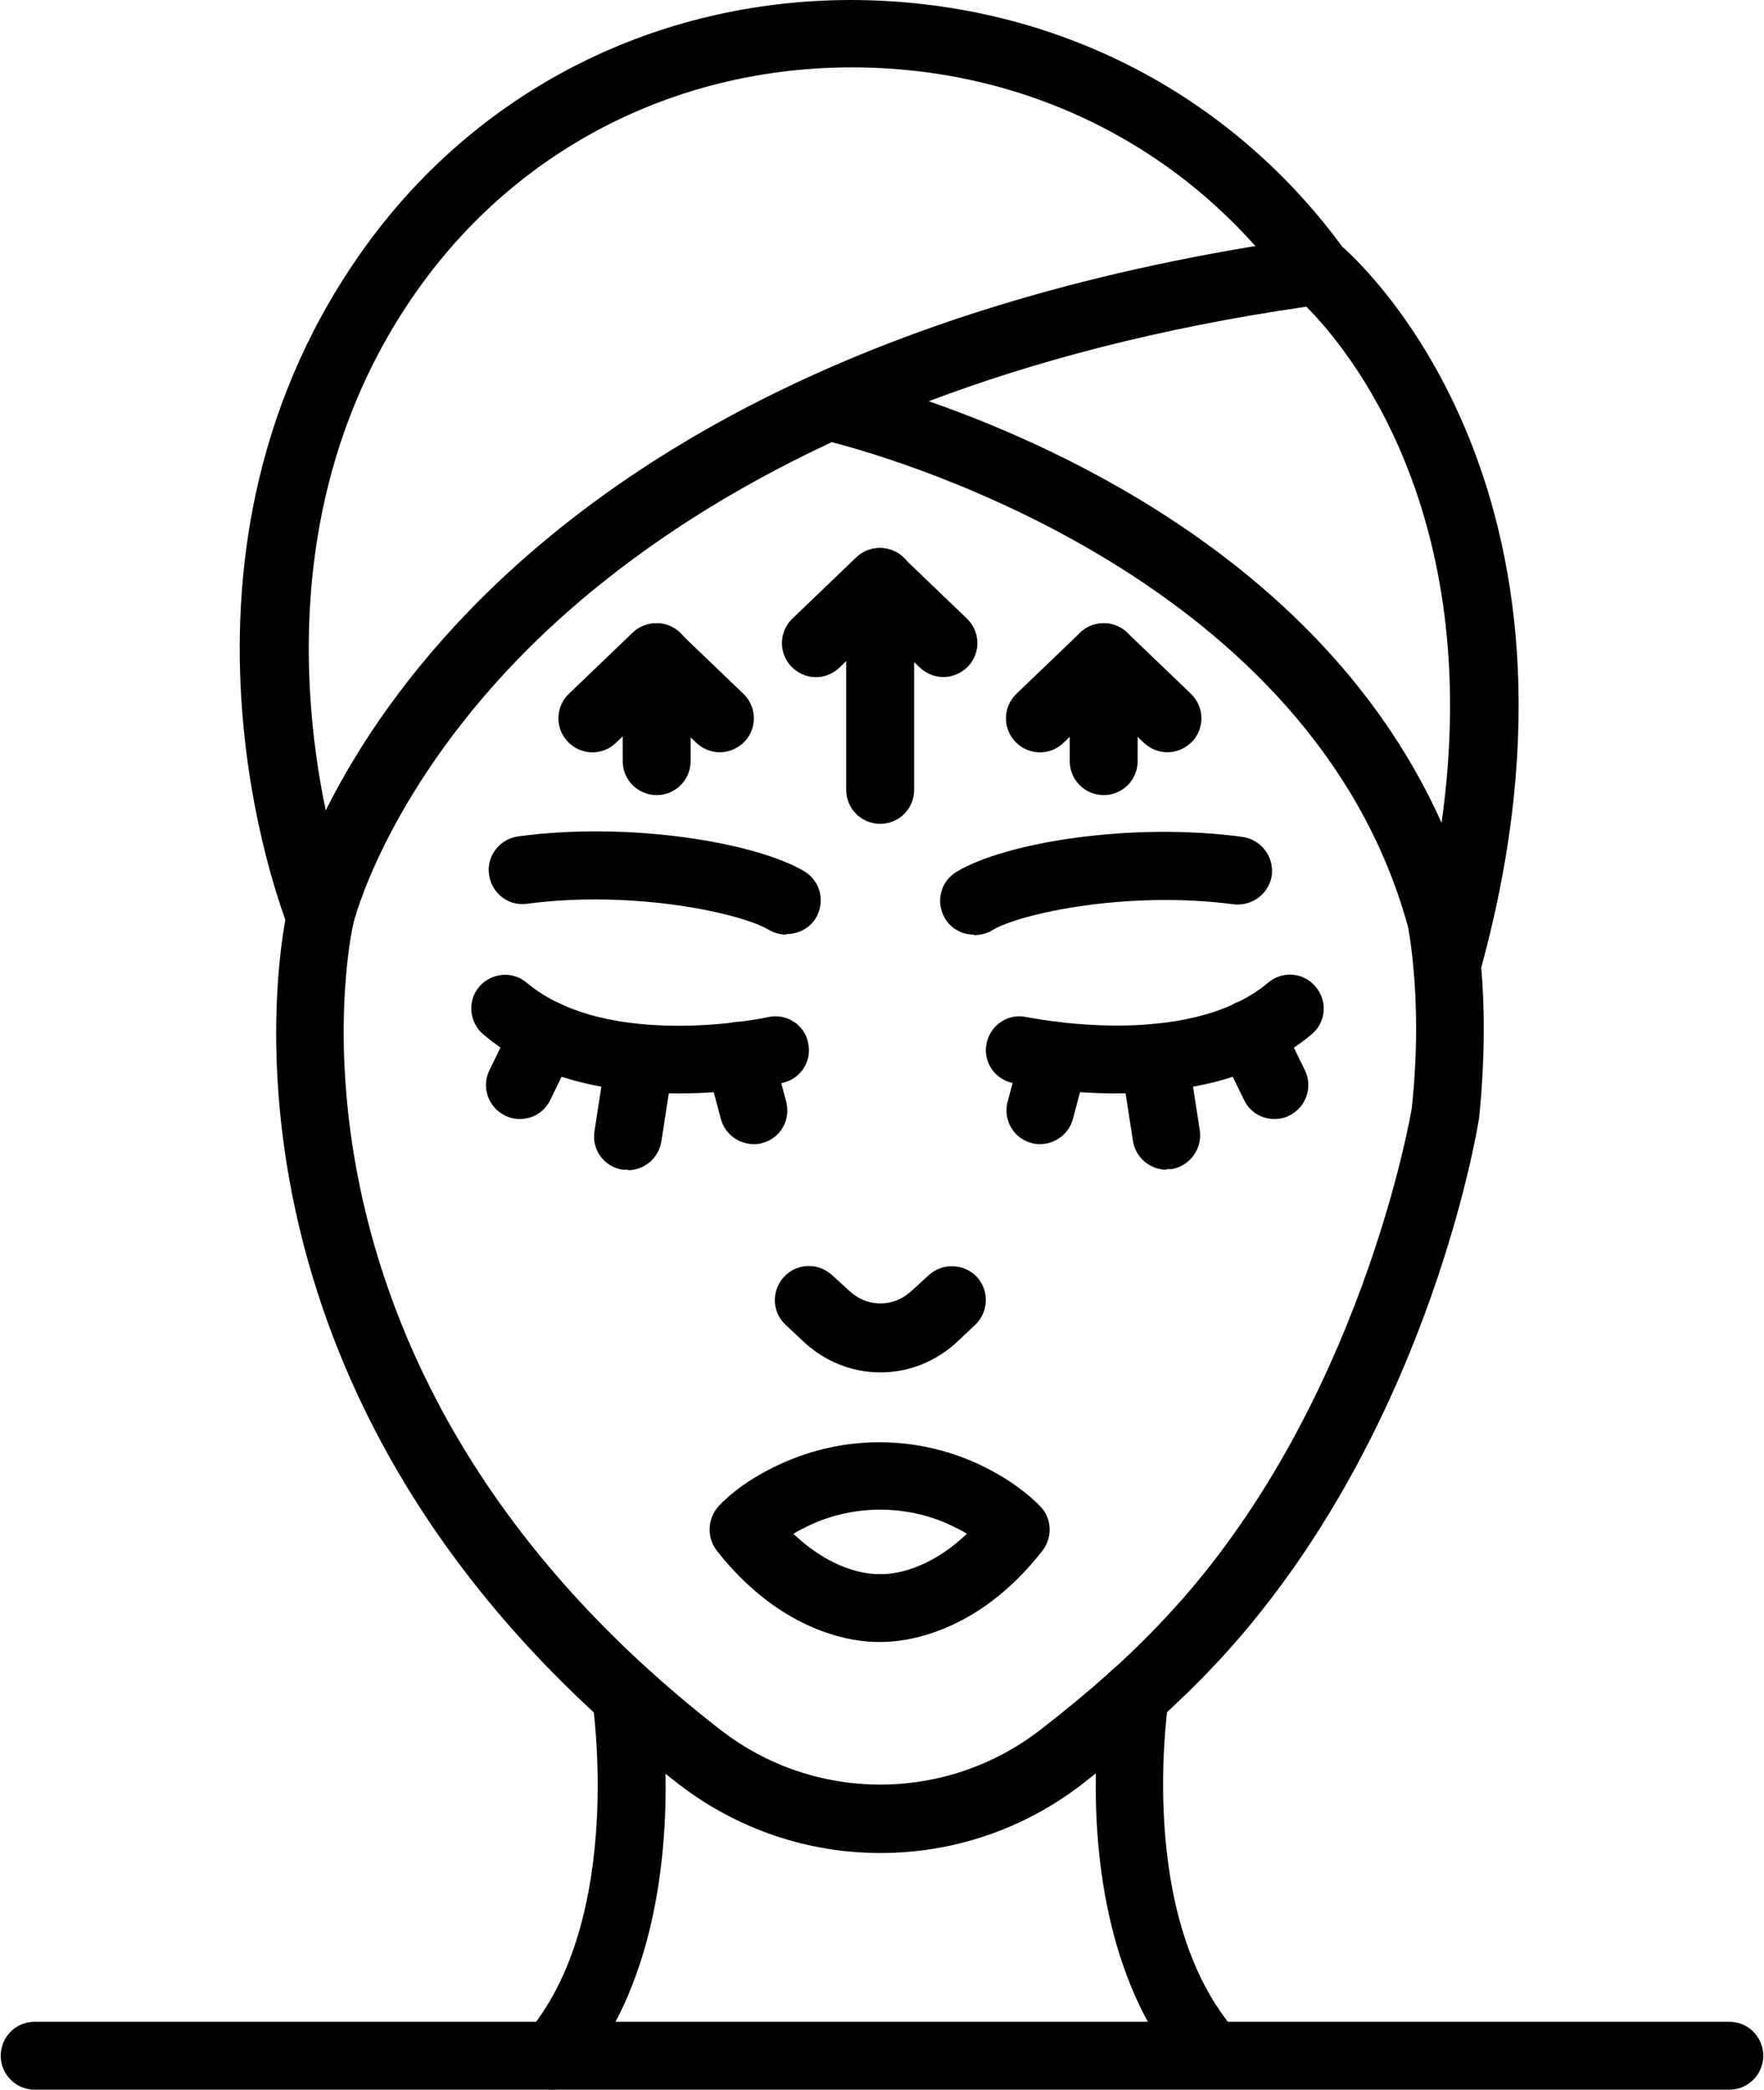 <svg width="38" height="45" viewBox="0 0 38 45" fill="none" xmlns="http://www.w3.org/2000/svg">
<g clip-path="url(#clip0_24_309)">
<path d="M20.974 20.126C20.727 20.126 20.491 20.003 20.356 19.777C20.153 19.429 20.254 18.99 20.603 18.776C21.638 18.146 24.361 17.696 26.768 18.023C27.162 18.079 27.443 18.439 27.398 18.844C27.342 19.238 26.982 19.519 26.577 19.474C24.271 19.17 21.953 19.676 21.368 20.036C21.256 20.104 21.121 20.137 20.986 20.137L20.974 20.126Z" fill="#000"/>
<path d="M16.936 20.126C16.812 20.126 16.677 20.092 16.564 20.025C15.968 19.665 13.651 19.159 11.356 19.462C10.951 19.519 10.591 19.237 10.534 18.832C10.478 18.439 10.759 18.067 11.164 18.011C13.572 17.685 16.294 18.146 17.329 18.765C17.678 18.979 17.779 19.417 17.577 19.766C17.442 19.991 17.194 20.115 16.947 20.115L16.936 20.126Z" fill="#000"/>
<path d="M18.961 29.554C18.353 29.554 17.757 29.317 17.296 28.879L16.924 28.53C16.632 28.26 16.609 27.799 16.891 27.495C17.161 27.203 17.622 27.18 17.926 27.461L18.297 27.799C18.679 28.159 19.253 28.159 19.636 27.799L20.007 27.461C20.299 27.191 20.761 27.203 21.042 27.495C21.312 27.788 21.301 28.249 21.008 28.53L20.637 28.879C20.176 29.317 19.579 29.554 18.972 29.554H18.961Z" fill="#000"/>
<path d="M19.006 35.359C19.006 35.359 18.938 35.359 18.904 35.359C18.466 35.359 16.879 35.224 15.439 33.39C15.226 33.109 15.237 32.726 15.462 32.456C15.507 32.4 15.946 31.916 16.823 31.522C18.173 30.904 19.714 30.904 21.064 31.522C21.942 31.927 22.381 32.411 22.426 32.456C22.662 32.715 22.673 33.109 22.459 33.39C21.031 35.224 19.433 35.359 18.994 35.359H19.006ZM18.961 33.896C18.961 33.896 19.006 33.896 19.017 33.896C19.039 33.896 19.883 33.93 20.828 33.03C20.727 32.962 20.603 32.906 20.468 32.839C19.523 32.4 18.398 32.4 17.453 32.839C17.318 32.906 17.194 32.962 17.093 33.03C18.038 33.93 18.871 33.896 18.916 33.896C18.927 33.896 18.949 33.896 18.961 33.896Z" fill="#000"/>
<path d="M18.961 39.904C17.431 39.904 15.901 39.409 14.618 38.419C3.942 30.15 6.091 20.014 6.192 19.586C6.304 19.103 9.117 7.774 28.298 5.108C28.501 5.085 28.714 5.141 28.872 5.276C29.119 5.479 34.767 10.373 31.909 20.835C31.977 21.623 31.999 22.736 31.864 24.064C31.819 24.379 30.706 31.05 26.149 35.876C25.339 36.731 24.417 37.553 23.314 38.419C22.032 39.409 20.502 39.904 18.972 39.904H18.961ZM17.903 9.529C14.742 11.003 12.582 12.724 11.153 14.198C8.273 17.179 7.609 19.879 7.609 19.901C7.519 20.284 5.607 29.565 15.518 37.249C17.543 38.824 20.378 38.824 22.414 37.249C23.461 36.439 24.338 35.663 25.081 34.864C29.322 30.375 30.402 23.929 30.413 23.861C30.548 22.59 30.514 21.544 30.447 20.835C30.391 20.228 30.323 19.901 30.312 19.89C28.242 12.533 19.489 9.923 17.903 9.518V9.529ZM20.007 8.64C23.044 9.698 28.624 12.296 31.054 17.719C31.999 11.025 29.018 7.481 28.141 6.604C24.957 7.065 22.268 7.785 20.007 8.64Z" fill="#000"/>
<path d="M6.901 20.475C6.608 20.475 6.338 20.306 6.226 20.014C6.091 19.688 3.042 11.891 7.936 5.22C10.366 1.913 14.146 0.011 18.308 0C22.561 0 26.386 1.913 28.872 5.254L28.984 5.411C29.221 5.737 29.142 6.188 28.816 6.424C28.489 6.66 28.039 6.581 27.803 6.255L27.702 6.109C25.497 3.139 22.088 1.451 18.353 1.451C14.618 1.451 11.266 3.15 9.117 6.075C4.707 12.082 7.553 19.395 7.576 19.462C7.722 19.834 7.542 20.261 7.171 20.407C7.081 20.441 6.991 20.464 6.901 20.464V20.475Z" fill="#000"/>
<path d="M11.896 45C11.727 45 11.558 44.944 11.423 44.82C11.119 44.561 11.086 44.1 11.344 43.796C13.471 41.31 12.762 36.664 12.762 36.619C12.728 36.405 12.784 36.191 12.931 36.034C13.189 35.73 13.684 35.708 13.977 35.966C14.506 36.45 15.012 36.866 15.518 37.271C17.543 38.846 20.378 38.846 22.414 37.271C22.932 36.877 23.438 36.45 23.956 35.966C24.248 35.696 24.743 35.73 25.002 36.034C25.137 36.191 25.204 36.416 25.171 36.619C25.171 36.664 24.439 41.299 26.656 43.785C26.926 44.089 26.892 44.55 26.599 44.809C26.296 45.079 25.834 45.045 25.576 44.752C23.854 42.818 23.573 40.005 23.607 38.182C23.506 38.261 23.416 38.34 23.314 38.407C20.761 40.388 17.194 40.388 14.629 38.407C14.528 38.329 14.438 38.261 14.337 38.182C14.371 40.005 14.101 42.818 12.447 44.741C12.301 44.91 12.098 45 11.896 45Z" fill="#000"/>
<path d="M37.253 45H0.747C0.342 45 0.016 44.674 0.016 44.269C0.016 43.864 0.342 43.538 0.747 43.538H37.253C37.658 43.538 37.984 43.864 37.984 44.269C37.984 44.674 37.658 45 37.253 45Z" fill="#000"/>
<path d="M24.034 23.546C22.831 23.546 21.886 23.344 21.807 23.321C21.413 23.231 21.166 22.849 21.256 22.455C21.346 22.061 21.728 21.814 22.122 21.904C22.156 21.904 25.564 22.635 27.319 21.161C27.623 20.902 28.084 20.936 28.343 21.251C28.602 21.555 28.568 22.016 28.253 22.275C27.038 23.299 25.373 23.546 24.034 23.546Z" fill="#000"/>
<path d="M27.454 24.098C27.184 24.098 26.926 23.951 26.802 23.692L26.262 22.59C26.082 22.23 26.228 21.791 26.588 21.611C26.948 21.431 27.387 21.578 27.567 21.938L28.107 23.04C28.287 23.4 28.141 23.839 27.781 24.019C27.679 24.075 27.567 24.098 27.454 24.098Z" fill="#000"/>
<path d="M25.126 25.189C24.777 25.189 24.462 24.93 24.406 24.57L24.147 22.894C24.091 22.5 24.361 22.129 24.754 22.061C25.148 21.994 25.519 22.275 25.587 22.669L25.846 24.345C25.902 24.739 25.632 25.11 25.238 25.177C25.204 25.177 25.159 25.177 25.126 25.177V25.189Z" fill="#000"/>
<path d="M22.414 24.638C22.347 24.638 22.291 24.638 22.223 24.615C21.829 24.514 21.604 24.109 21.706 23.726L22.021 22.545C22.122 22.151 22.527 21.926 22.909 22.028C23.303 22.129 23.528 22.534 23.427 22.916L23.112 24.098C23.022 24.424 22.729 24.638 22.403 24.638H22.414Z" fill="#000"/>
<path d="M14.629 23.546C13.291 23.546 11.614 23.299 10.411 22.275C10.107 22.016 10.062 21.555 10.321 21.251C10.579 20.947 11.041 20.902 11.344 21.161C13.099 22.635 16.508 21.915 16.542 21.904C16.936 21.814 17.329 22.061 17.408 22.455C17.498 22.849 17.251 23.231 16.857 23.321C16.778 23.344 15.844 23.546 14.629 23.546Z" fill="#000"/>
<path d="M11.198 24.098C11.086 24.098 10.984 24.075 10.872 24.019C10.512 23.839 10.366 23.4 10.546 23.04L11.086 21.938C11.266 21.578 11.704 21.431 12.064 21.611C12.424 21.791 12.571 22.23 12.391 22.59L11.851 23.692C11.727 23.951 11.468 24.098 11.198 24.098Z" fill="#000"/>
<path d="M13.527 25.189C13.527 25.189 13.448 25.189 13.414 25.189C13.021 25.133 12.739 24.761 12.807 24.356L13.066 22.68C13.122 22.286 13.493 22.005 13.898 22.073C14.292 22.129 14.573 22.5 14.506 22.905L14.247 24.581C14.191 24.941 13.876 25.2 13.527 25.2V25.189Z" fill="#000"/>
<path d="M16.238 24.638C15.912 24.638 15.619 24.424 15.529 24.098L15.214 22.916C15.113 22.523 15.338 22.129 15.732 22.028C16.126 21.926 16.519 22.151 16.621 22.545L16.936 23.726C17.037 24.12 16.812 24.514 16.418 24.615C16.351 24.638 16.294 24.638 16.227 24.638H16.238Z" fill="#000"/>
<path d="M18.961 17.741C18.556 17.741 18.229 17.415 18.229 17.01V12.533C18.229 12.127 18.556 11.801 18.961 11.801C19.366 11.801 19.692 12.127 19.692 12.533V17.01C19.692 17.415 19.366 17.741 18.961 17.741Z" fill="#000"/>
<path d="M20.322 14.58C20.142 14.58 19.962 14.512 19.816 14.377L18.949 13.545L18.083 14.377C17.791 14.659 17.329 14.648 17.048 14.355C16.767 14.062 16.778 13.601 17.071 13.32L18.443 12.004C18.724 11.734 19.174 11.734 19.456 12.004L20.828 13.32C21.121 13.601 21.132 14.062 20.851 14.355C20.704 14.501 20.513 14.58 20.322 14.58Z" fill="#000"/>
<path d="M23.776 17.122C23.371 17.122 23.044 16.796 23.044 16.391V14.152C23.044 13.747 23.371 13.421 23.776 13.421C24.181 13.421 24.507 13.747 24.507 14.152V16.391C24.507 16.796 24.181 17.122 23.776 17.122Z" fill="#000"/>
<path d="M25.148 16.2C24.968 16.2 24.788 16.132 24.642 15.997L23.776 15.165L22.909 15.997C22.617 16.279 22.156 16.267 21.874 15.975C21.593 15.682 21.604 15.221 21.897 14.94L23.269 13.624C23.551 13.354 24.001 13.354 24.282 13.624L25.654 14.94C25.947 15.221 25.958 15.682 25.677 15.975C25.531 16.121 25.339 16.2 25.148 16.2Z" fill="#000"/>
<path d="M14.146 17.122C13.741 17.122 13.414 16.796 13.414 16.391V14.152C13.414 13.747 13.741 13.421 14.146 13.421C14.551 13.421 14.877 13.747 14.877 14.152V16.391C14.877 16.796 14.551 17.122 14.146 17.122Z" fill="#000"/>
<path d="M15.507 16.2C15.327 16.2 15.147 16.132 15.001 15.997L14.134 15.165L13.268 15.997C12.976 16.279 12.514 16.267 12.233 15.975C11.952 15.682 11.963 15.221 12.256 14.94L13.628 13.624C13.909 13.354 14.359 13.354 14.641 13.624L16.013 14.94C16.306 15.221 16.317 15.682 16.036 15.975C15.889 16.121 15.698 16.2 15.507 16.2Z" fill="#000"/>
</g>
<defs>
<clipPath id="clip0_24_309">
<rect width="37.969" height="45" fill="white" transform="translate(0.016)"/>
</clipPath>
</defs>
</svg>

